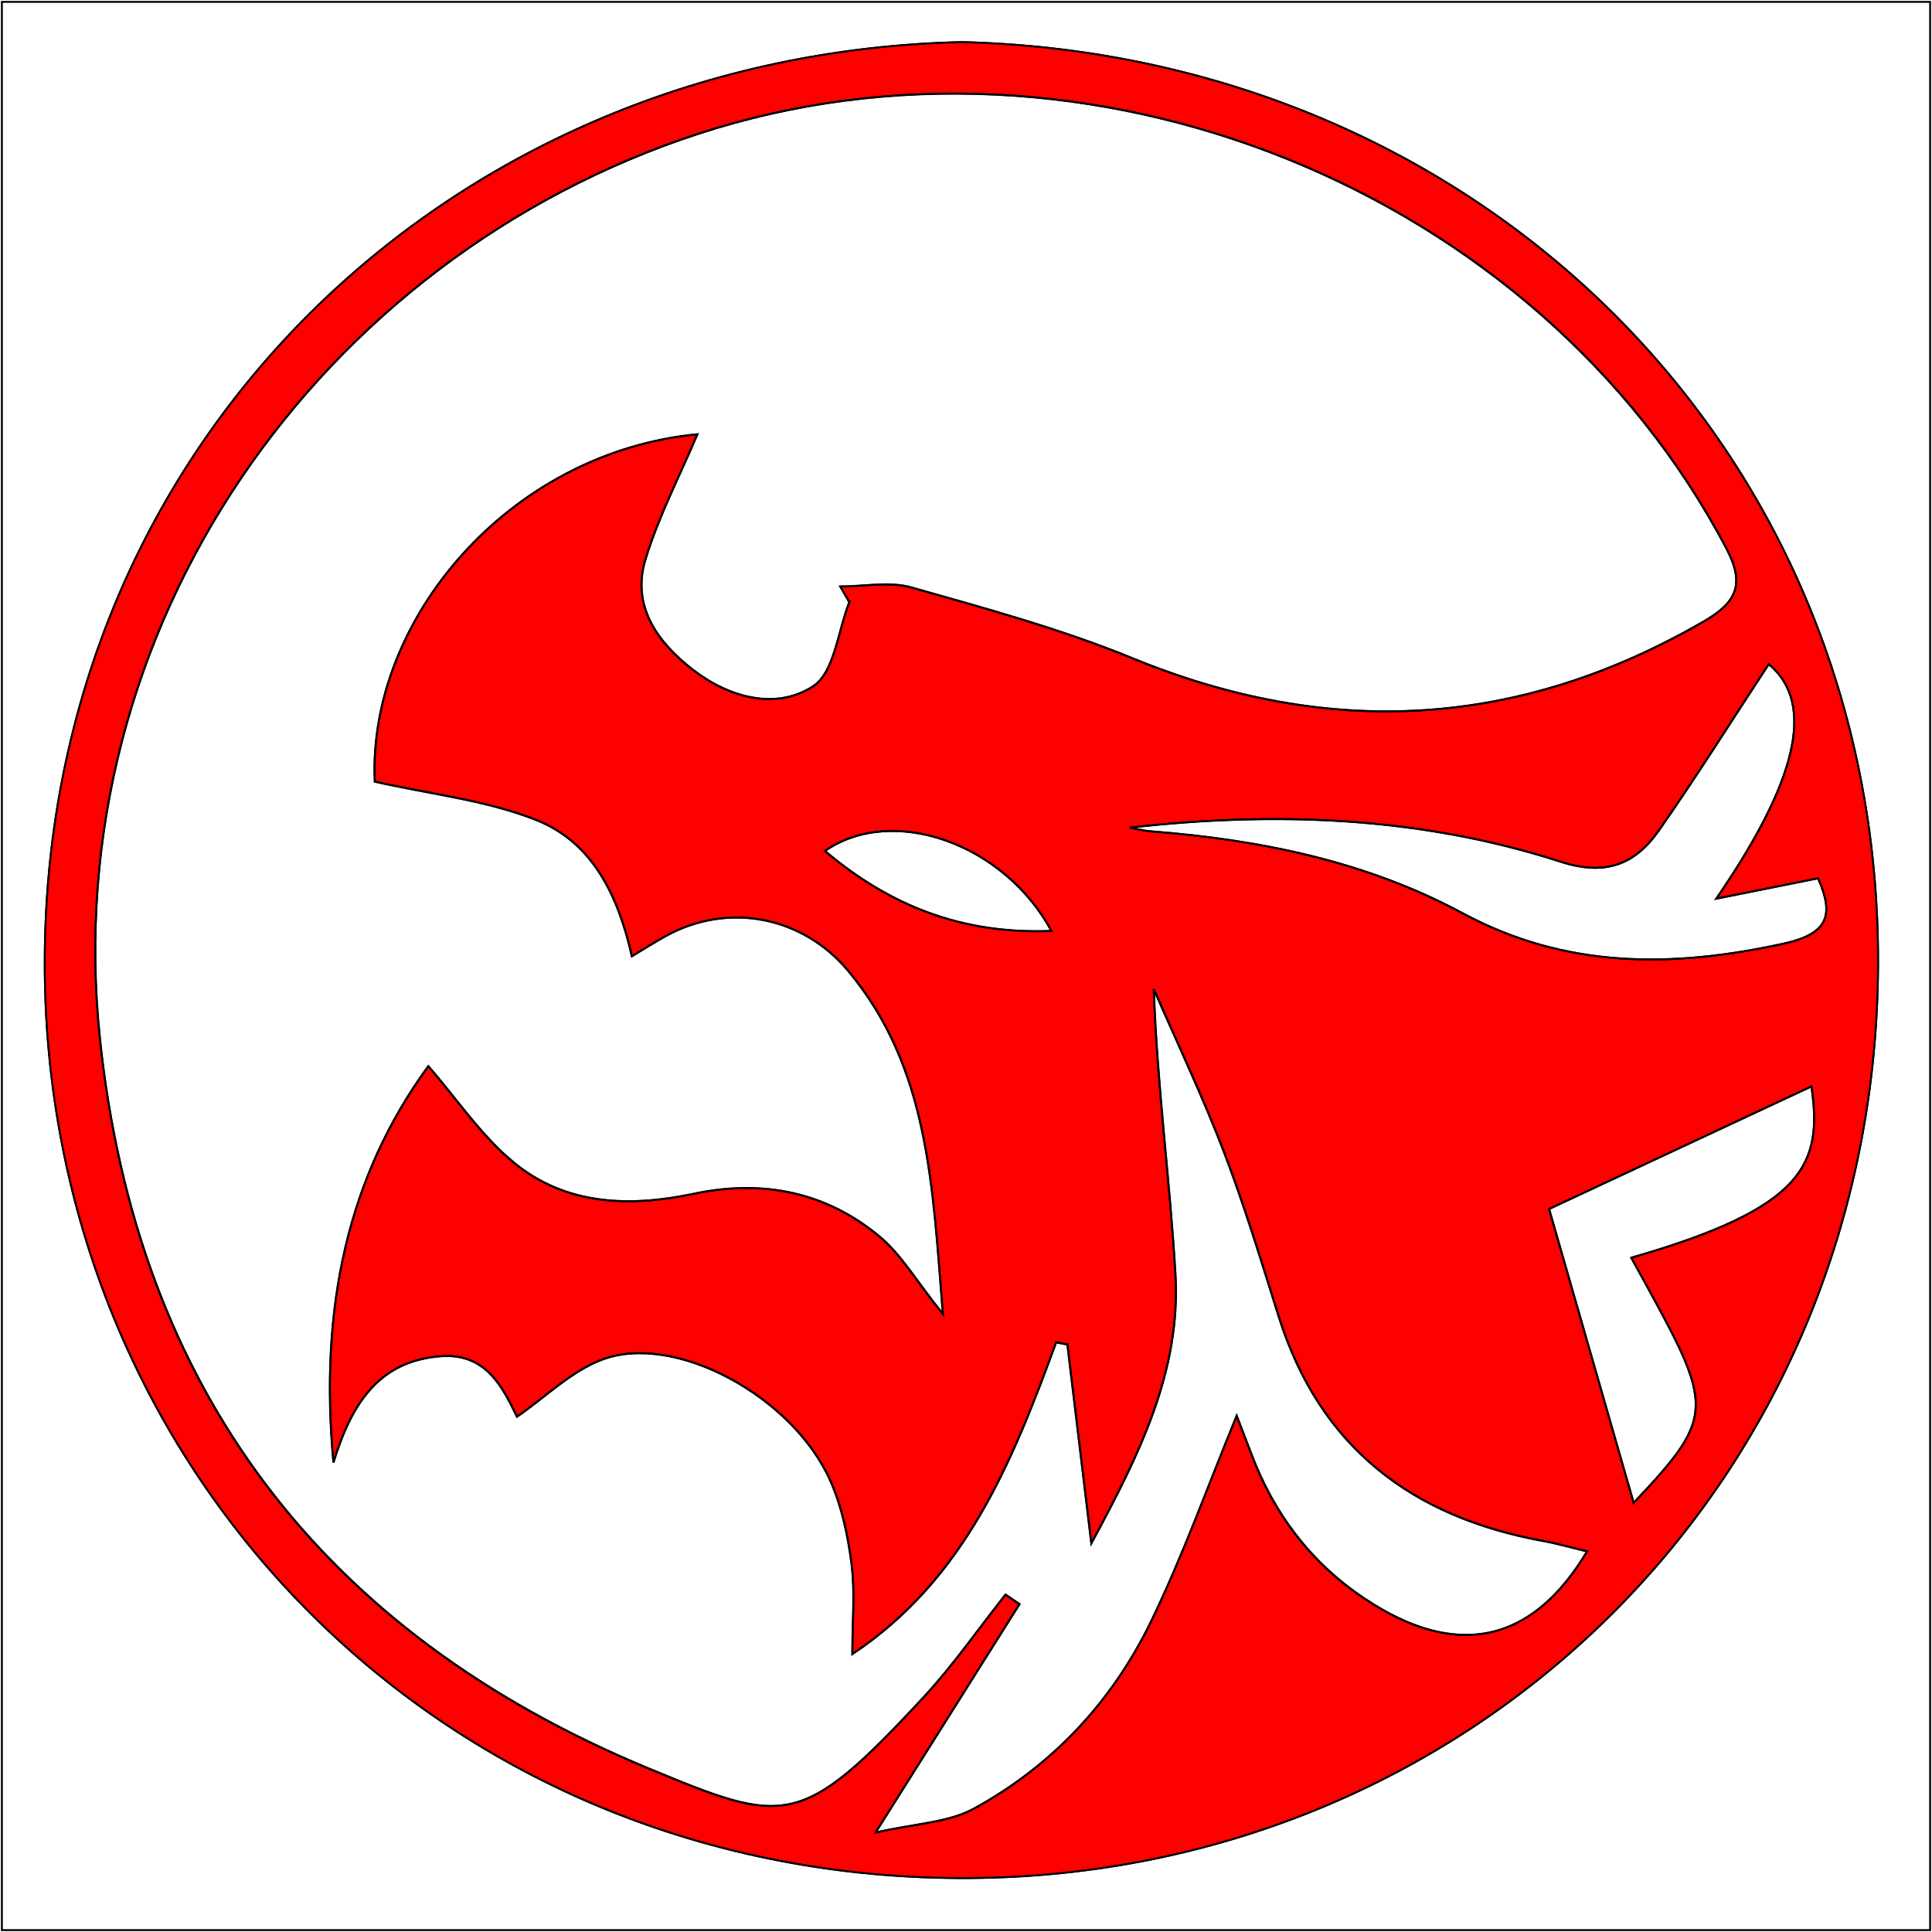 <svg width="1024" height="1024" xmlns="http://www.w3.org/2000/svg">
 <style type="text/css">.background{ fill:transparent; }
	.logo { fill: red }</style>

 <g>
  <title>background</title>
  <rect x="-1" y="-1" width="1026" height="1026" id="canvas_background" fill="none"/>
 </g>
 <g>
  <title>Layer 1</title>
  <g stroke="null" class="logo" id="svg_1">
   <path stroke="null" class="background" d="m1023,1023c-340.667,0 -681.333,0 -1022,0c0,-340.667 0,-681.333 0,-1022c340.667,0 681.333,0 1022,0c0,340.667 0,681.333 0,1022zm-512.995,-1000.684c-270.149,6.132 -485.207,210.727 -486.277,486.277c-1.022,267.521 206.395,485.401 484.233,486.813c269.857,1.411 487.299,-208.78 487.445,-486.034c0.097,-272.047 -211.797,-480.097 -485.401,-487.056z" id="svg_2"/>
   <path stroke="null" d="m510.005,22.316c273.653,6.959 485.499,215.009 485.401,487.056c-0.146,277.254 -217.54,487.445 -487.445,486.034c-277.789,-1.46 -485.255,-219.292 -484.233,-486.813c1.071,-275.551 216.129,-480.194 486.277,-486.277zm-59.86,296.818c-1.606,-2.725 -3.212,-5.499 -4.818,-8.225c12.605,0 25.988,-2.774 37.619,0.487c39.469,11.193 79.327,21.997 117.189,37.522c104.682,42.924 205.033,37.084 302.95,-19.564c17.325,-10.025 21.851,-19.661 11.923,-38.544c-100.302,-191.017 -339.985,-286.89 -544.969,-219.827c-200.993,65.749 -340.034,262.021 -317.112,479.707c19.564,185.712 117.871,314.873 290.151,386.413c72.903,30.271 81.127,32.899 146.195,-37.279c15.817,-17.033 29.151,-36.305 43.605,-54.604c2.482,1.703 4.964,3.407 7.446,5.061c-24.041,38.106 -48.034,76.212 -76.309,121.083c21.073,-4.867 38.544,-5.256 52.122,-12.702c41.513,-22.727 73.243,-56.648 93.829,-99.085c17.033,-35.137 30.222,-72.173 45.455,-109.159c2.531,6.619 5.159,13.237 7.641,19.905c12.069,32.071 31.779,58.157 60.395,77.185c47.985,31.925 88.33,24.041 117.676,-25.209c-8.322,-1.995 -15.719,-4.137 -23.263,-5.499c-69.545,-12.702 -118.309,-49.64 -140.111,-118.747c-9.247,-29.297 -18.153,-58.789 -29.103,-87.454c-11.193,-29.2 -24.674,-57.573 -37.181,-86.286c1.801,52.122 8.614,101.519 11.485,151.159c2.969,51.489 -19.369,96.019 -44.579,142.642c-4.575,-37.863 -8.614,-71.637 -12.702,-105.461c-1.995,-0.389 -3.942,-0.779 -5.937,-1.119c-23.214,63.218 -48.083,125.365 -108.04,165.223c0,-17.082 1.46,-32.558 -0.389,-47.547c-1.898,-15.038 -5.159,-30.514 -11.242,-44.287c-19.905,-44.822 -82.393,-78.694 -120.888,-64.289c-16.401,6.132 -30.027,19.856 -45.211,30.319c-7.835,-16.109 -16.741,-34.213 -41.123,-32.023c-30.903,2.725 -46.039,23.165 -56.161,56.259c-7.641,-82.052 7.641,-151.694 50.273,-210.045c15.427,17.666 28.324,37.23 45.698,51.392c27.594,22.484 61.32,23.311 94.949,16.255c36.403,-7.689 69.691,-1.119 98.161,22.338c11.826,9.733 19.953,23.944 33.921,41.367c-5.499,-68.133 -7.3,-130.475 -50.175,-181.867c-24.236,-29.054 -63.656,-36.597 -96.603,-18.493c-5.937,3.261 -11.631,6.911 -18.055,10.755c-7.3,-32.412 -20.927,-60.395 -50.662,-72.221c-26.475,-10.512 -55.918,-13.627 -85.605,-20.343c-3.845,-85.994 71.443,-174.567 171.015,-184.106c-9.198,21.657 -20.44,43.265 -27.497,66.187c-7.738,25.112 6.716,44.433 25.258,58.741c18.883,14.551 43.654,21.511 63.51,8.663c11.388,-7.397 13.189,-29.346 19.272,-44.676zm148.677,119.525c3.65,0.681 7.251,1.655 10.95,1.947c57.767,4.429 114.123,15.817 165.418,43.411c54.945,29.541 111.057,28.957 169.847,16.206c23.798,-5.159 27.351,-14.989 18.542,-34.699c-18.299,3.65 -35.527,7.105 -53.923,10.804c41.902,-61.077 53.387,-102.979 27.837,-124.295c-19.272,29.297 -38.009,59.227 -58.205,88.087c-12.507,17.909 -28.081,24.382 -52.025,16.644c-74.022,-23.895 -150.575,-26.913 -228.441,-18.104zm265.769,227.955c92.467,-26.475 101.373,-49.883 95.533,-90.812c-46.769,21.851 -94.511,44.189 -139.041,64.97c14.843,51.684 29.881,103.952 44.822,155.733c45.99,-48.667 42.048,-50.905 -1.314,-129.891zm-307.33,-173.205c-25.015,-46.331 -84.047,-67.257 -120.012,-42.389c34.845,29.492 73.292,44.238 120.012,42.389z" id="svg_3"/>
   <path stroke="null" class="background" d="m450.145,319.134c-6.083,15.33 -7.884,37.279 -19.175,44.579c-19.856,12.848 -44.627,5.889 -63.51,-8.663c-18.591,-14.308 -32.996,-33.629 -25.258,-58.741c7.057,-22.922 18.299,-44.481 27.497,-66.187c-99.572,9.539 -174.859,98.063 -171.015,184.106c29.735,6.716 59.13,9.831 85.605,20.343c29.735,11.826 43.362,39.809 50.662,72.221c6.424,-3.845 12.118,-7.495 18.055,-10.755c32.947,-18.104 72.319,-10.512 96.603,18.493c42.875,51.392 44.725,113.685 50.175,181.867c-14.016,-17.374 -22.095,-31.633 -33.921,-41.367c-28.47,-23.457 -61.807,-30.027 -98.161,-22.338c-33.629,7.105 -67.355,6.229 -94.949,-16.255c-17.374,-14.113 -30.271,-33.677 -45.698,-51.392c-42.632,58.351 -57.913,127.993 -50.273,210.045c10.123,-33.093 25.258,-53.533 56.161,-56.259c24.431,-2.141 33.337,15.914 41.123,32.023c15.184,-10.463 28.762,-24.139 45.211,-30.319c38.495,-14.405 100.983,19.467 120.888,64.289c6.132,13.773 9.344,29.249 11.242,44.287c1.898,15.038 0.389,30.465 0.389,47.547c59.957,-39.858 84.826,-101.957 108.04,-165.223c1.995,0.389 3.942,0.779 5.937,1.119c4.088,33.823 8.127,67.598 12.702,105.461c25.209,-46.574 47.547,-91.153 44.579,-142.642c-2.871,-49.64 -9.636,-99.085 -11.485,-151.159c12.507,28.713 25.988,57.037 37.181,86.286c10.95,28.665 19.905,58.157 29.103,87.454c21.754,69.107 70.567,106.093 140.111,118.747c7.543,1.363 14.892,3.504 23.263,5.499c-29.346,49.251 -69.691,57.135 -117.676,25.209c-28.665,-19.029 -48.326,-45.163 -60.395,-77.185c-2.531,-6.667 -5.11,-13.286 -7.641,-19.905c-15.233,36.987 -28.421,74.022 -45.455,109.159c-20.586,42.437 -52.317,76.358 -93.829,99.085c-13.578,7.446 -31.001,7.835 -52.122,12.702c28.275,-44.871 52.317,-82.977 76.309,-121.083c-2.482,-1.703 -4.964,-3.407 -7.446,-5.061c-14.454,18.25 -27.789,37.571 -43.605,54.604c-65.067,70.129 -73.292,67.501 -146.195,37.279c-172.28,-71.54 -270.587,-200.701 -290.151,-386.413c-22.922,-217.735 116.07,-413.959 317.112,-479.707c204.984,-67.063 444.667,28.859 544.969,219.827c9.928,18.883 5.402,28.519 -11.923,38.544c-97.917,56.697 -198.268,62.488 -302.95,19.564c-37.863,-15.525 -77.721,-26.329 -117.189,-37.522c-11.68,-3.309 -25.063,-0.487 -37.619,-0.487c1.509,2.823 3.115,5.597 4.721,8.322z" id="svg_4"/>
   <path stroke="null" class="background" d="m598.821,438.659c77.867,-8.809 154.468,-5.791 228.441,18.104c23.895,7.689 39.469,1.265 52.025,-16.644c20.197,-28.908 38.933,-58.789 58.205,-88.087c25.55,21.316 14.065,63.218 -27.837,124.295c18.396,-3.699 35.673,-7.154 53.923,-10.804c8.809,19.71 5.256,29.541 -18.542,34.699c-58.789,12.751 -114.853,13.335 -169.847,-16.206c-51.295,-27.594 -107.651,-38.933 -165.418,-43.411c-3.699,-0.292 -7.3,-1.314 -10.95,-1.947z" id="svg_5"/>
   <path stroke="null" class="background" d="m864.59,666.614c43.313,78.986 47.304,81.225 1.265,129.94c-14.892,-51.781 -29.93,-104.098 -44.822,-155.733c44.53,-20.829 92.272,-43.119 139.041,-64.97c5.937,40.929 -3.017,64.289 -95.484,90.763z" id="svg_6"/>
   <path stroke="null" class="background" d="m557.26,493.409c-46.671,1.849 -85.167,-12.897 -120.012,-42.389c35.916,-24.869 94.949,-3.942 120.012,42.389z" id="svg_7"/>
  </g>
 </g>
</svg>